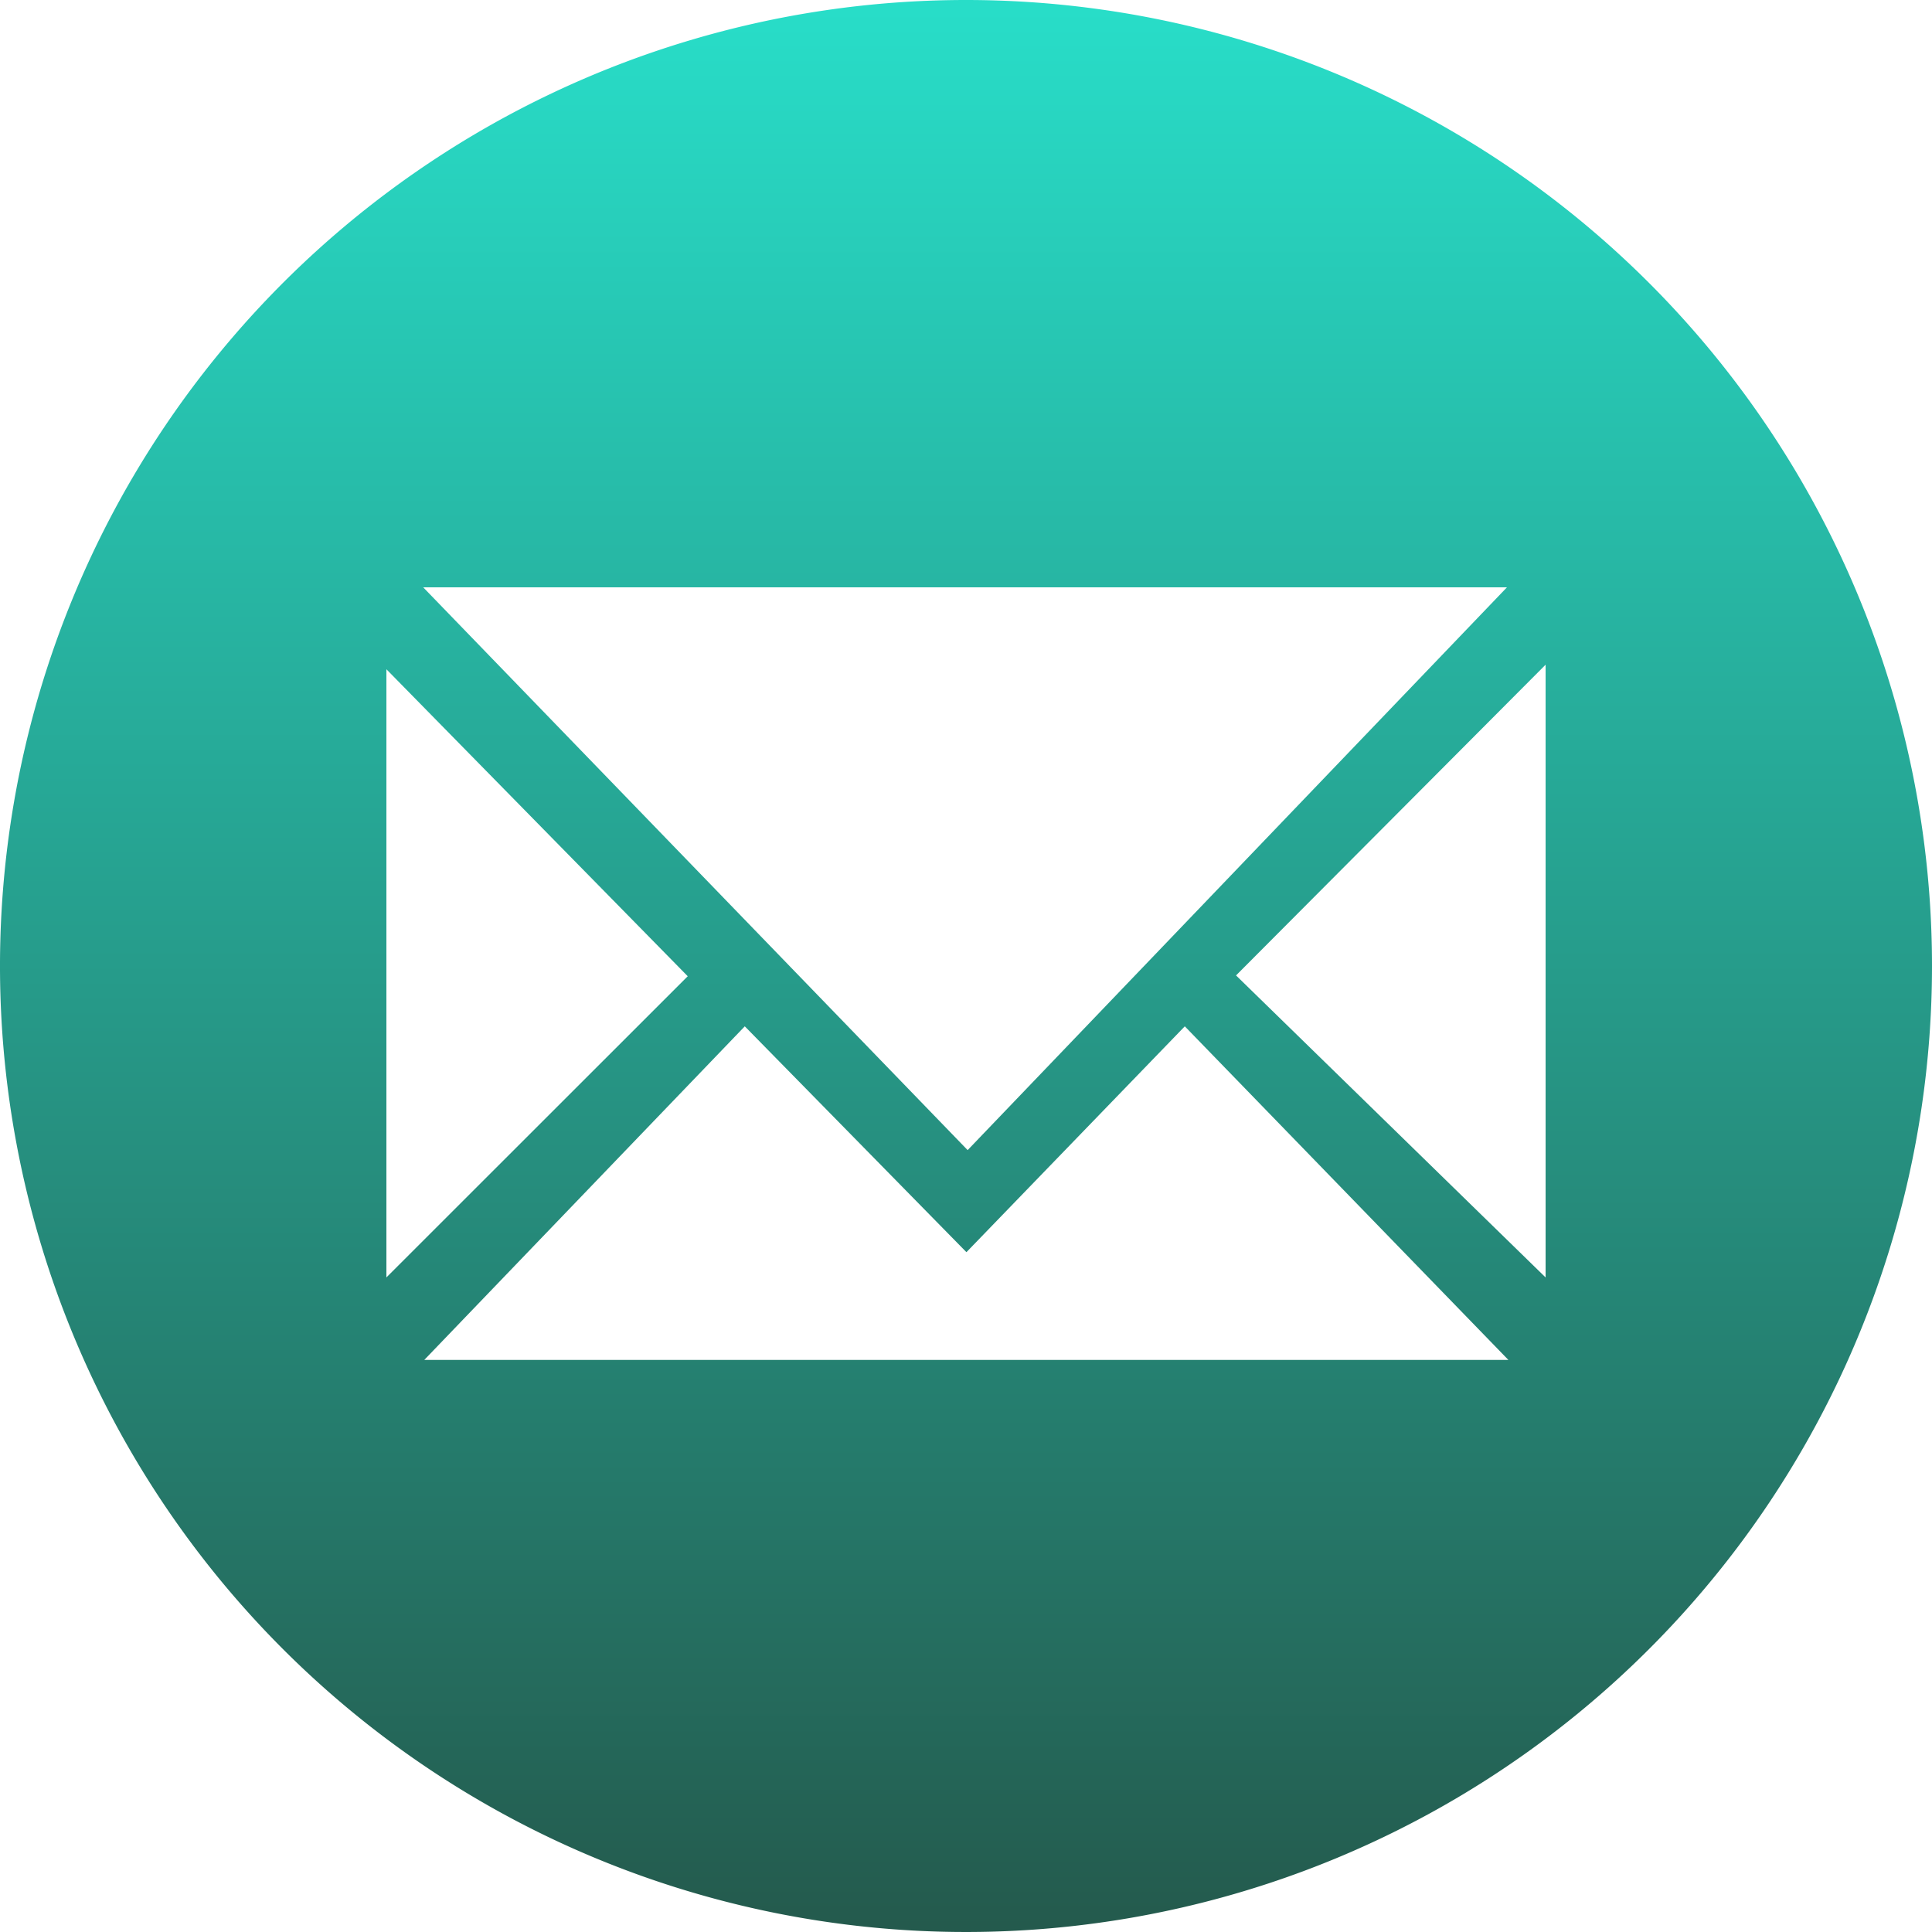 <svg xmlns="http://www.w3.org/2000/svg" xmlns:xlink="http://www.w3.org/1999/xlink" width="40" height="40" viewBox="0 0 40 40"><defs><style>.a{fill:url(#a);}</style><linearGradient id="a" x1="0.5" x2="0.5" y2="1" gradientUnits="objectBoundingBox"><stop offset="0" stop-color="#28ddc8"/><stop offset="1" stop-color="#24584b"/></linearGradient></defs><path class="a" d="M20,0A20,20,0,1,0,40,20,20,20,0,0,0,20,0ZM31.2,12.16,20.034,23.812,8.762,12.16ZM8,13.856l6.239,6.356L8,26.448Zm.784,14.3,6.636-6.907,4.589,4.676,4.521-4.676,6.7,6.907ZM32,26.448l-6.409-6.253L32,13.762Z"/></svg>